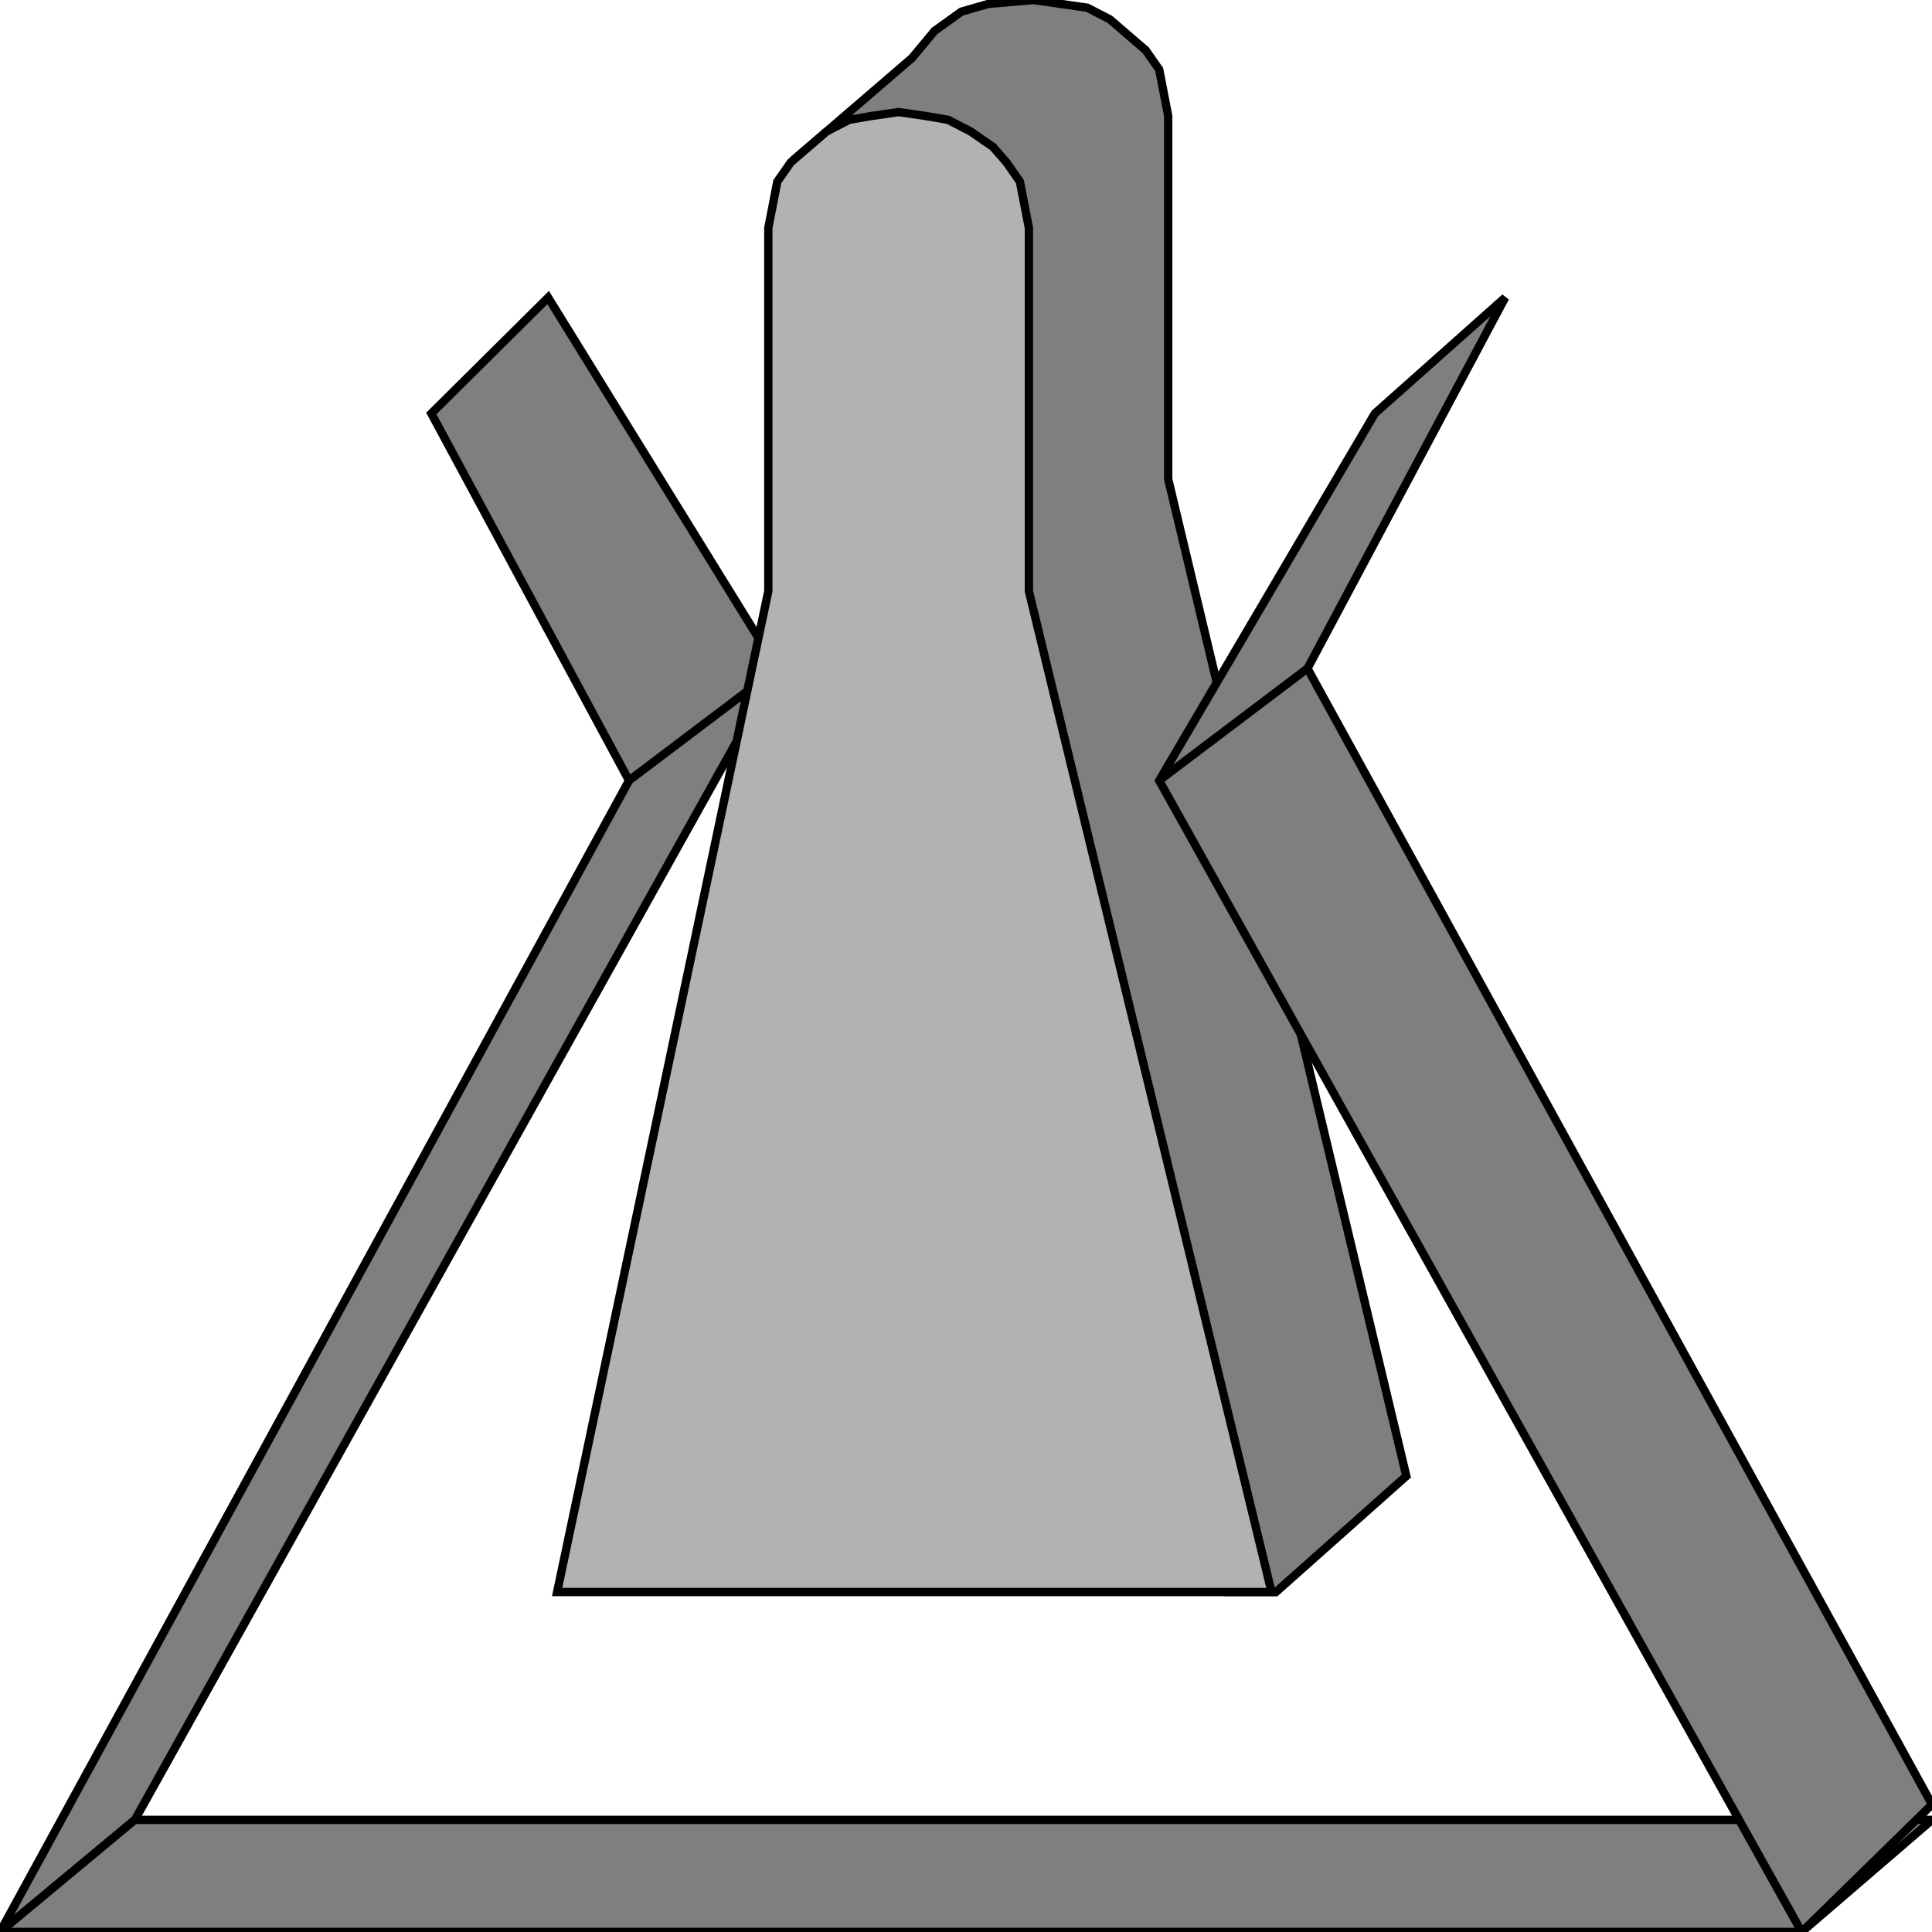 <svg width="150" height="150" viewBox="0 0 150 150" fill="none" xmlns="http://www.w3.org/2000/svg">
<g clip-path="url(#clip0_2109_192824)">
<path d="M90.698 9L90.349 7.2L90 5.4L88.953 3.9L87.558 2.7L86.163 1.5L84.419 0.6L82.326 0.3L80.233 0L76.744 0.3L74.651 0.9L72.558 2.4L70.814 4.5L61.744 12.3L95.233 123.6H99.07L109.186 114.6L90.698 37.2V9Z" fill="#7F7F7F" stroke="black" stroke-width="0.647"/>
<path d="M0 150.002L48.837 60.602L33.488 32.102L42.558 23.102L60.349 51.902L10.465 141.302L0 150.002Z" fill="#7F7F7F" stroke="black" stroke-width="0.647"/>
<path d="M0 149.997L10.465 141.297H150L139.884 149.997H0Z" fill="#7F7F7F" stroke="black" stroke-width="0.647"/>
<path d="M139.884 150.002L90 60.602L106.744 32.102L116.86 23.102L101.512 51.902L150 140.102L139.884 150.002Z" fill="#7F7F7F" stroke="black" stroke-width="0.647"/>
<path d="M48.837 60.598L60.349 51.898" stroke="black" stroke-width="0.647"/>
<path d="M90 60.598L101.512 51.898" stroke="black" stroke-width="0.647"/>
<path d="M79.884 17.703L79.535 15.903L79.186 14.103L78.14 12.603L77.093 11.403L75.349 10.203L73.605 9.303L71.861 9.003L69.767 8.703L67.674 9.003L65.93 9.303L64.186 10.203L62.791 11.403L61.395 12.603L60.349 14.103L60 15.903L59.651 17.703V45.903L43.256 123.603H98.721L79.884 45.903V17.703Z" fill="#B2B2B2" stroke="black" stroke-width="0.647"/>
</g>
<defs>
<clipPath id="clip0_2109_192824">
<rect width="150" height="150" fill="white"/>
</clipPath>
</defs>
</svg>
